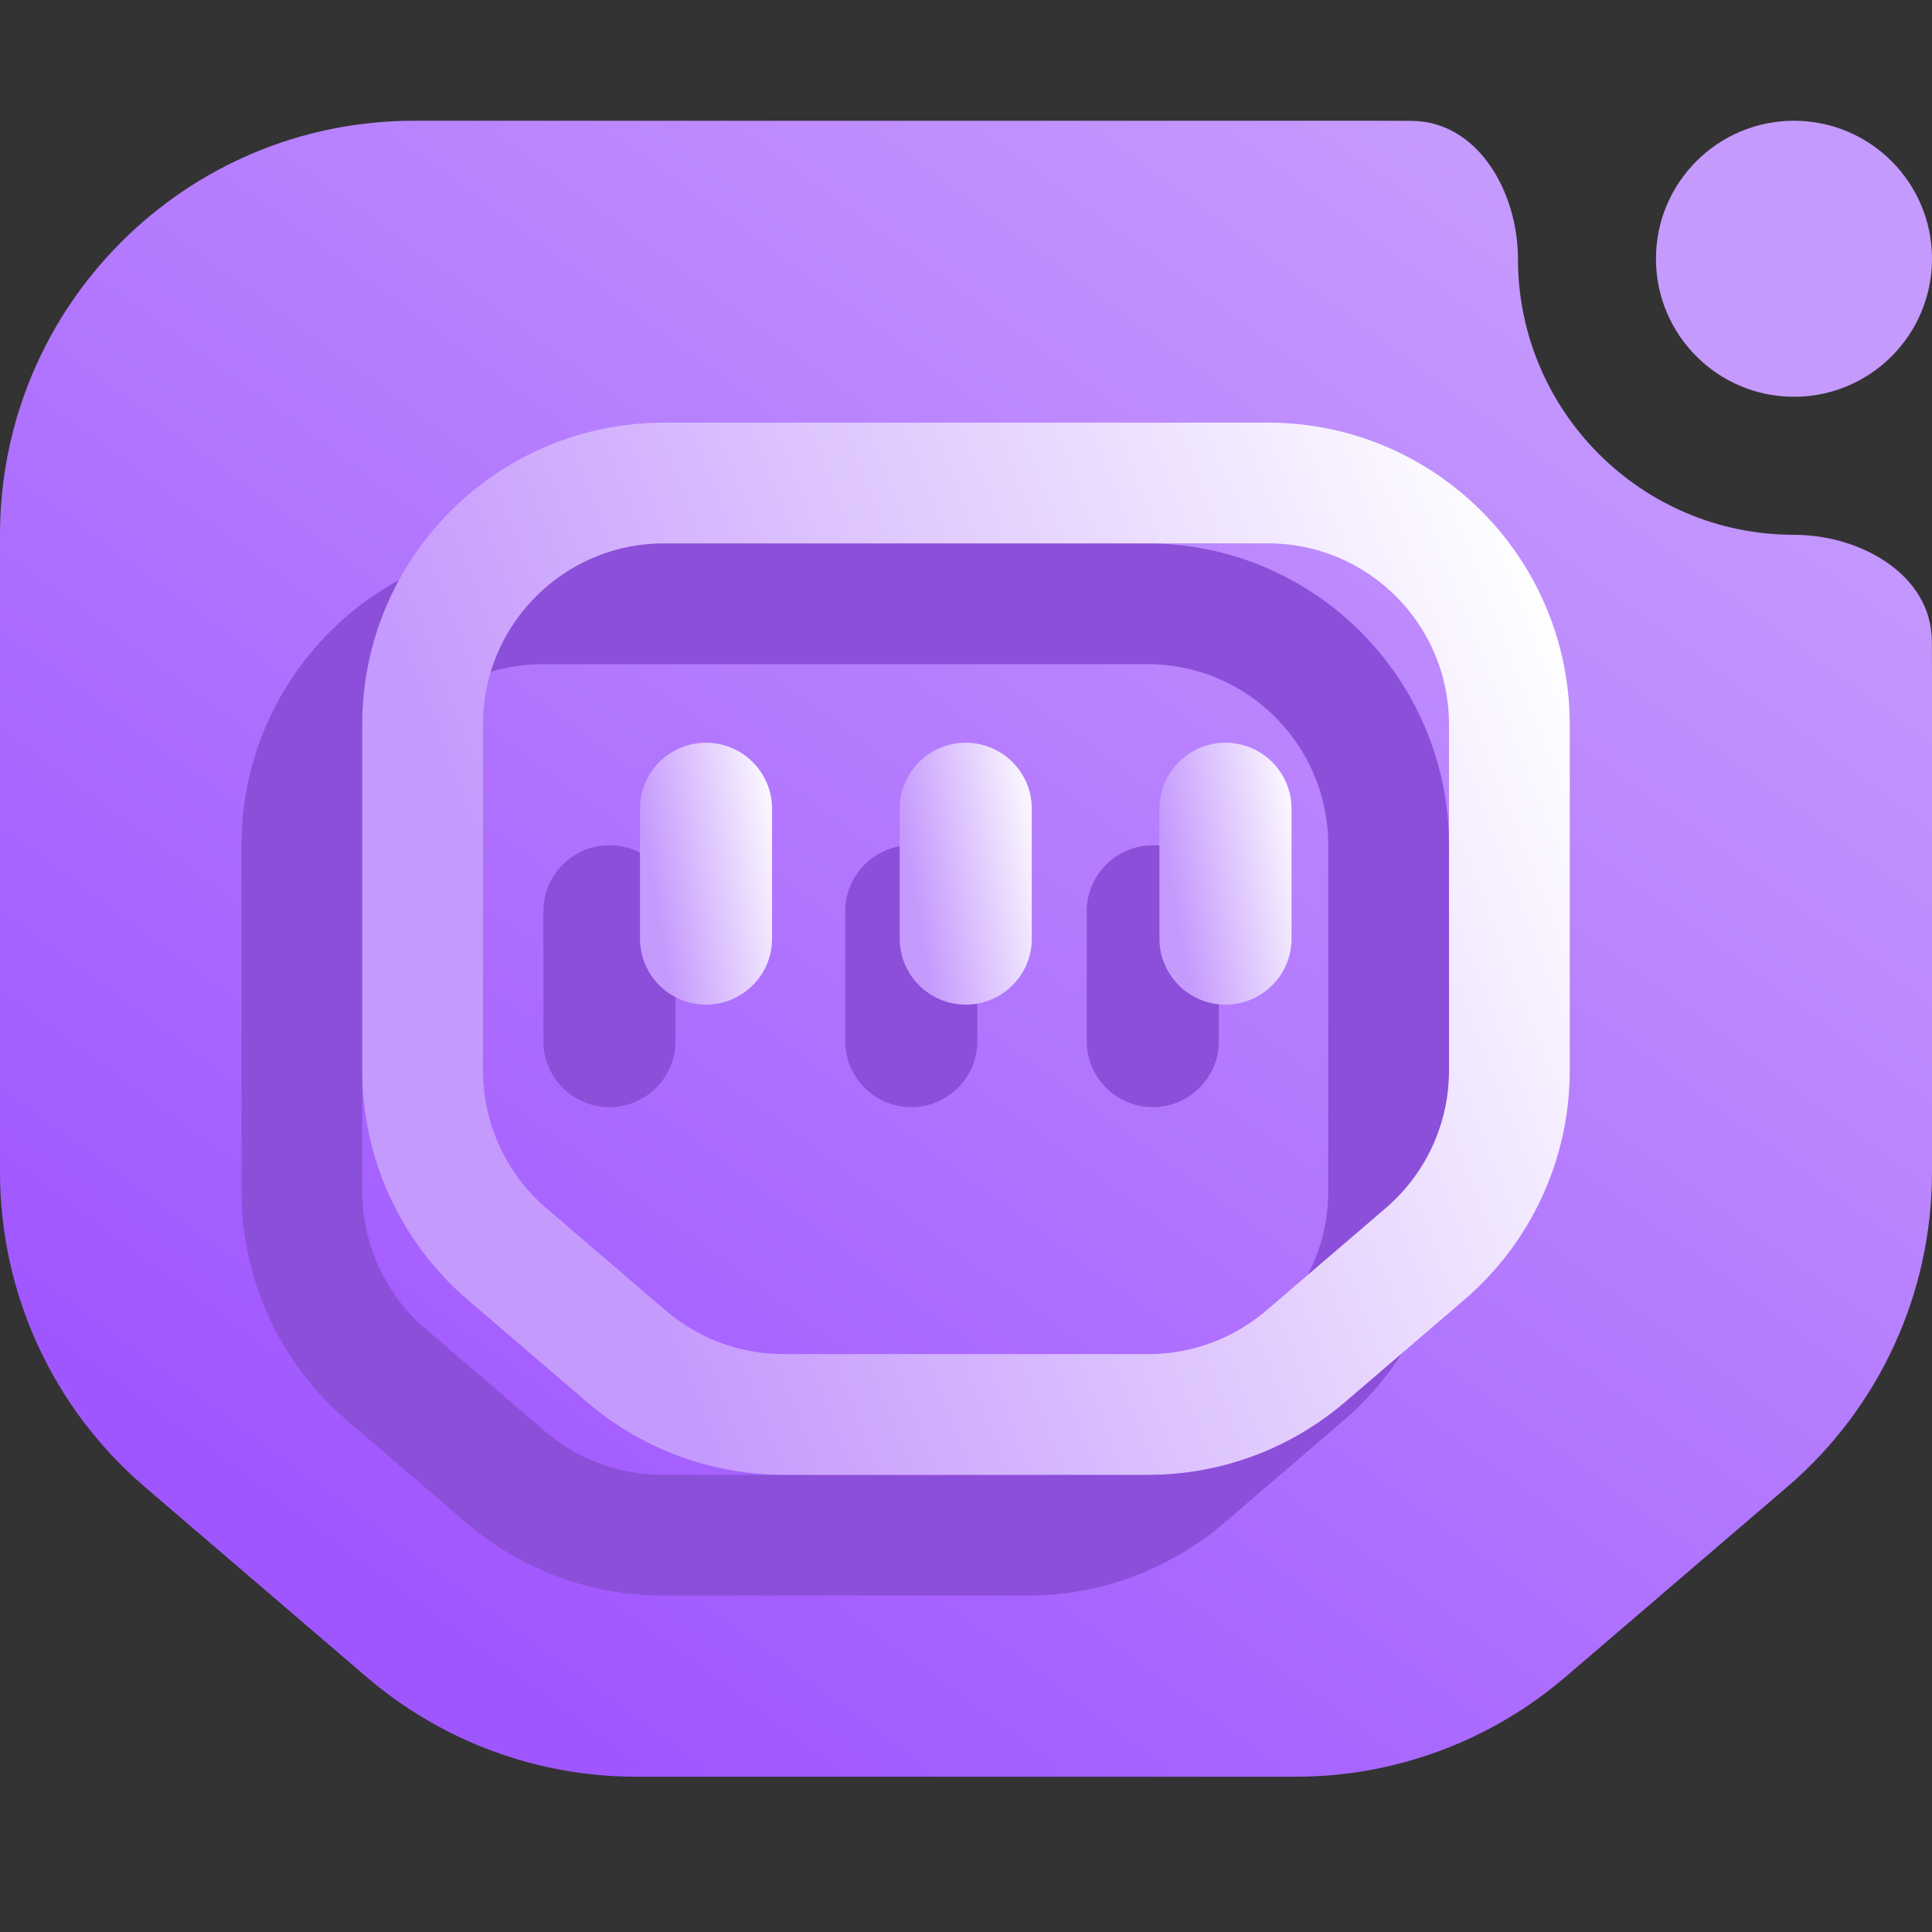<svg width="16" height="16" viewBox="0 0 16 16" fill="none" xmlns="http://www.w3.org/2000/svg">
<rect x="0" y="0" width="16" height="16" fill="#333333" stroke="none"/>
<path d="M14.857 4.429C15.409 4.429 15.997 4.76 15.999 5.312C16 5.447 16 5.546 16 5.571V9.709C16 10.71 15.563 11.661 14.803 12.312L12.963 13.889C12.341 14.421 11.55 14.714 10.732 14.714H5.268C4.45 14.714 3.658 14.421 3.037 13.889L1.197 12.312C0.437 11.661 0 10.71 0 9.709V4.429C0 2.535 1.535 1 3.429 1H11.429C11.454 1 11.553 1 11.688 1.001C12.24 1.003 12.571 1.591 12.571 2.143C12.571 3.405 13.595 4.429 14.857 4.429Z" fill="url(#paint0_linear_29_619)"/>
<path d="M14.857 3.286C15.488 3.286 16 2.774 16 2.143C16 1.512 15.488 1 14.857 1C14.226 1 13.714 1.512 13.714 2.143C13.714 2.774 14.226 3.286 14.857 3.286Z" fill="url(#paint1_linear_29_619)"/>
<path d="M2.5 7C2.5 5.895 3.395 5 4.5 5H9.5C10.605 5 11.5 5.895 11.5 7V9.866C11.5 10.45 11.245 11.004 10.802 11.384L9.812 12.233C9.449 12.543 8.988 12.714 8.51 12.714H5.49C5.012 12.714 4.551 12.543 4.188 12.233L3.198 11.384C2.755 11.004 2.5 10.45 2.5 9.866V7Z" stroke="#8C4FD9"/>
<path d="M7 7.547V8.622C7 8.924 7.245 9.169 7.547 9.169C7.849 9.169 8.094 8.924 8.094 8.622V7.547C8.094 7.245 7.849 7 7.547 7C7.245 7 7 7.245 7 7.547Z" fill="#8C4FD9"/>
<path d="M9 7.547V8.622C9 8.924 9.245 9.169 9.547 9.169C9.849 9.169 10.094 8.924 10.094 8.622V7.547C10.094 7.245 9.849 7 9.547 7C9.245 7 9 7.245 9 7.547Z" fill="#8C4FD9"/>
<path d="M4.5 7.547V8.622C4.5 8.924 4.745 9.169 5.047 9.169C5.349 9.169 5.594 8.924 5.594 8.622V7.547C5.594 7.245 5.349 7 5.047 7C4.745 7 4.5 7.245 4.5 7.547Z" fill="#8C4FD9"/>
<path d="M7.451 6.698V7.773C7.451 8.075 7.696 8.32 7.998 8.32C8.3 8.32 8.545 8.075 8.545 7.773V6.698C8.545 6.396 8.3 6.151 7.998 6.151C7.696 6.151 7.451 6.396 7.451 6.698Z" fill="url(#paint2_linear_29_619)"/>
<path d="M9.602 6.698V7.773C9.602 8.075 9.847 8.32 10.149 8.32C10.451 8.32 10.696 8.075 10.696 7.773V6.698C10.696 6.396 10.451 6.151 10.149 6.151C9.847 6.151 9.602 6.396 9.602 6.698Z" fill="url(#paint3_linear_29_619)"/>
<path d="M5.3 6.698V7.773C5.3 8.075 5.545 8.32 5.847 8.32C6.149 8.32 6.394 8.075 6.394 7.773V6.698C6.394 6.396 6.149 6.151 5.847 6.151C5.545 6.151 5.3 6.396 5.3 6.698Z" fill="url(#paint4_linear_29_619)"/>
<path d="M3.5 6C3.5 4.895 4.395 4 5.5 4H10.5C11.605 4 12.5 4.895 12.5 6V8.866C12.5 9.45 12.245 10.004 11.802 10.384L10.812 11.233C10.449 11.543 9.988 11.714 9.51 11.714H6.49C6.012 11.714 5.551 11.543 5.188 11.233L4.198 10.384C3.755 10.004 3.5 9.45 3.5 8.866V6Z" stroke="url(#paint5_linear_29_619)"/>
<defs>
<linearGradient id="paint0_linear_29_619" x1="4" y1="13.735" x2="12.764" y2="1.806" gradientUnits="userSpaceOnUse">
<stop stop-color="#A056FF"/>
<stop offset="1" stop-color="#C59AFD"/>
</linearGradient>
<linearGradient id="paint1_linear_29_619" x1="4" y1="13.735" x2="12.764" y2="1.806" gradientUnits="userSpaceOnUse">
<stop stop-color="#A056FF"/>
<stop offset="1" stop-color="#C59AFD"/>
</linearGradient>
<linearGradient id="paint2_linear_29_619" x1="7.725" y1="8.32" x2="8.877" y2="8.127" gradientUnits="userSpaceOnUse">
<stop stop-color="#C59AFD"/>
<stop offset="1" stop-color="white"/>
</linearGradient>
<linearGradient id="paint3_linear_29_619" x1="9.876" y1="8.32" x2="11.028" y2="8.127" gradientUnits="userSpaceOnUse">
<stop stop-color="#C59AFD"/>
<stop offset="1" stop-color="white"/>
</linearGradient>
<linearGradient id="paint4_linear_29_619" x1="5.573" y1="8.32" x2="6.726" y2="8.127" gradientUnits="userSpaceOnUse">
<stop stop-color="#C59AFD"/>
<stop offset="1" stop-color="white"/>
</linearGradient>
<linearGradient id="paint5_linear_29_619" x1="5.75" y1="11.714" x2="14.219" y2="8.421" gradientUnits="userSpaceOnUse">
<stop stop-color="#C59AFD"/>
<stop offset="1" stop-color="white"/>
</linearGradient>
</defs>
</svg>
